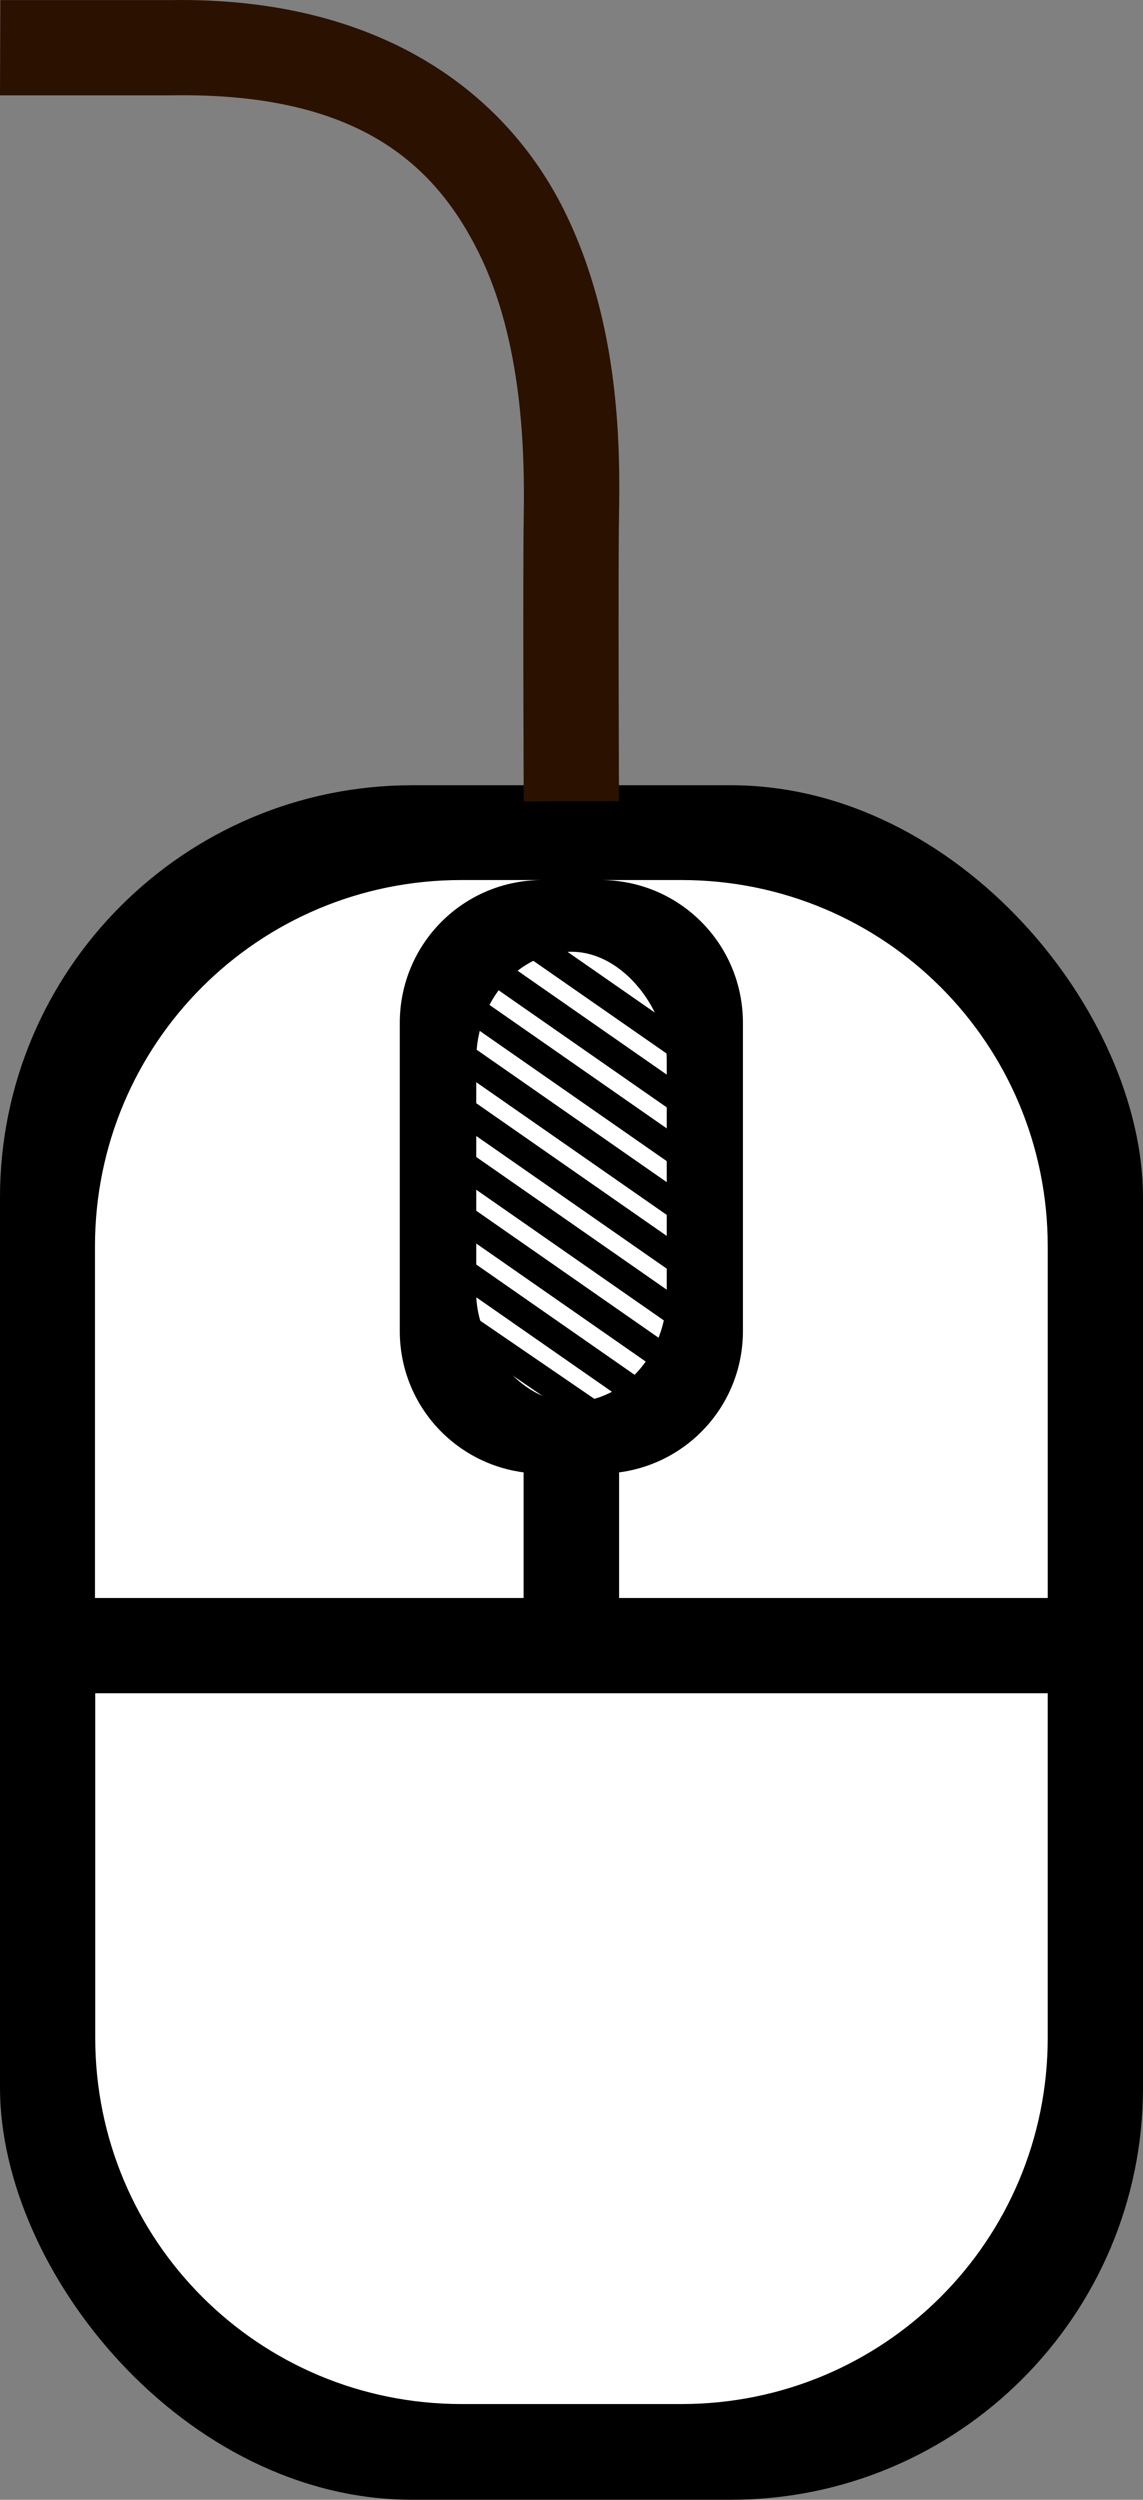 <?xml version="1.0" encoding="UTF-8" standalone="no"?>
<!-- Created with Inkscape (http://www.inkscape.org/) -->

<svg
   xmlns:dc="http://purl.org/dc/elements/1.1/"
   xmlns:cc="http://creativecommons.org/ns#"
   xmlns:rdf="http://www.w3.org/1999/02/22-rdf-syntax-ns#"
   xmlns:svg="http://www.w3.org/2000/svg"
   xmlns="http://www.w3.org/2000/svg"
   xmlns:xlink="http://www.w3.org/1999/xlink"
   xmlns:sodipodi="http://sodipodi.sourceforge.net/DTD/sodipodi-0.dtd"
   xmlns:inkscape="http://www.inkscape.org/namespaces/inkscape"
   width="212.598"
   height="464.952"
   id="svg2970"
   version="1.1"
   inkscape:version="0.92.2 (5c3e80d, 2017-08-06)"
   sodipodi:docname="mouse-middle-click.svg">
  <rect width="100%" height="100%" fill="#808080" stroke="none"/>
  <defs
     id="defs2972">
    <pattern
       inkscape:collect="always"
       xlink:href="#pattern17313"
       id="pattern17358"
       patternTransform="matrix(2.524,0,0,2.524,275.481,487.356)" />
    <pattern
       inkscape:stockid="Sand (bitmap)"
       id="pattern17354"
       height="256"
       width="256"
       patternUnits="userSpaceOnUse">
      <!-- Seamless texture provided by FreeSeamlessTextures.com -->
      <!-- License: creative commons attribution -->
    </pattern>
    <pattern
       inkscape:stockid="Sand (bitmap)"
       id="pattern17348"
       height="256"
       width="256"
       patternUnits="userSpaceOnUse">
      <!-- Seamless texture provided by FreeSeamlessTextures.com -->
      <!-- License: creative commons attribution -->
    </pattern>
    <pattern
       inkscape:collect="always"
       xlink:href="#pattern16885"
       id="pattern16958"
       patternTransform="translate(192.135,183.002)" />
    <pattern
       inkscape:stockid="Sand (bitmap)"
       id="pattern16954"
       height="256"
       width="256"
       patternUnits="userSpaceOnUse">
      <!-- Seamless texture provided by FreeSeamlessTextures.com -->
      <!-- License: creative commons attribution -->
    </pattern>
    <pattern
       inkscape:stockid="Sand (bitmap)"
       id="pattern16025"
       height="256"
       width="256"
       patternUnits="userSpaceOnUse">
      <!-- Seamless texture provided by FreeSeamlessTextures.com -->
      <!-- License: creative commons attribution -->
    </pattern>
    <pattern
       inkscape:stockid="Sand (bitmap)"
       id="sand_bitmap"
       height="256"
       width="256"
       patternUnits="userSpaceOnUse">
      <!-- Seamless texture provided by FreeSeamlessTextures.com -->
      <!-- License: creative commons attribution -->
    </pattern>
    <inkscape:perspective
       sodipodi:type="inkscape:persp3d"
       inkscape:vp_x="0 : 526.18109 : 1"
       inkscape:vp_y="0 : 1000 : 0"
       inkscape:vp_z="744.09448 : 526.18109 : 1"
       inkscape:persp3d-origin="372.04724 : 350.78739 : 1"
       id="perspective2978" />
    <inkscape:perspective
       id="perspective2965"
       inkscape:persp3d-origin="0.5 : 0.33333333 : 1"
       inkscape:vp_z="1 : 0.5 : 1"
       inkscape:vp_y="0 : 1000 : 0"
       inkscape:vp_x="0 : 0.5 : 1"
       sodipodi:type="inkscape:persp3d" />
    <pattern
       patternUnits="userSpaceOnUse"
       width="94.188"
       height="41.188"
       patternTransform="translate(732.031,285)"
       id="pattern16060">
      <path
         sodipodi:nodetypes="cc"
         inkscape:connector-curvature="0"
         id="path16044"
         d="m 9.186,0.365 40.469,40.469"
         style="fill:none;stroke:#000000;stroke-width:1px;stroke-linecap:butt;stroke-linejoin:miter;stroke-opacity:1" />
      <path
         style="fill:none;stroke:#000000;stroke-width:1px;stroke-linecap:butt;stroke-linejoin:miter;stroke-opacity:1"
         d="m 18.022,0.365 40.469,40.469"
         id="path16046"
         inkscape:connector-curvature="0"
         sodipodi:nodetypes="cc" />
      <path
         sodipodi:nodetypes="cc"
         inkscape:connector-curvature="0"
         id="path16048"
         d="m 26.859,0.365 40.469,40.469"
         style="fill:none;stroke:#000000;stroke-width:1px;stroke-linecap:butt;stroke-linejoin:miter;stroke-opacity:1" />
      <path
         style="fill:none;stroke:#000000;stroke-width:1px;stroke-linecap:butt;stroke-linejoin:miter;stroke-opacity:1"
         d="m 35.696,0.365 40.469,40.469"
         id="path16050"
         inkscape:connector-curvature="0"
         sodipodi:nodetypes="cc" />
      <path
         sodipodi:nodetypes="cc"
         inkscape:connector-curvature="0"
         id="path16052"
         d="m 0.349,0.365 40.469,40.469"
         style="fill:none;stroke:#000000;stroke-width:1px;stroke-linecap:butt;stroke-linejoin:miter;stroke-opacity:1" />
      <path
         sodipodi:nodetypes="cc"
         inkscape:connector-curvature="0"
         id="path16056"
         d="m 53.37,0.365 40.469,40.469"
         style="fill:none;stroke:#000000;stroke-width:1px;stroke-linecap:butt;stroke-linejoin:miter;stroke-opacity:1" />
      <path
         style="fill:none;stroke:#000000;stroke-width:1px;stroke-linecap:butt;stroke-linejoin:miter;stroke-opacity:1"
         d="m 44.533,0.365 40.469,40.469"
         id="path16058"
         inkscape:connector-curvature="0"
         sodipodi:nodetypes="cc" />
    </pattern>
    <pattern
       patternUnits="userSpaceOnUse"
       width="68.062"
       height="197.469"
       patternTransform="translate(498.621,273.078)"
       id="pattern16411">
      <g
         style="stroke:#ffffff"
         id="g16347"
         transform="translate(-502.156,-288.281)">
        <path
           inkscape:connector-curvature="0"
           id="path16349"
           d="m 502.497,353.327 67.375,67.375"
           style="fill:none;stroke:#ffffff;stroke-width:1px;stroke-linecap:butt;stroke-linejoin:miter;stroke-opacity:1" />
        <path
           style="fill:none;stroke:#ffffff;stroke-width:1px;stroke-linecap:butt;stroke-linejoin:miter;stroke-opacity:1"
           d="m 502.497,349.014 67.375,67.375"
           id="path16351"
           inkscape:connector-curvature="0" />
        <path
           inkscape:connector-curvature="0"
           id="path16353"
           d="m 502.497,344.701 67.375,67.375"
           style="fill:none;stroke:#ffffff;stroke-width:1px;stroke-linecap:butt;stroke-linejoin:miter;stroke-opacity:1" />
        <path
           style="fill:none;stroke:#ffffff;stroke-width:1px;stroke-linecap:butt;stroke-linejoin:miter;stroke-opacity:1"
           d="m 502.497,340.387 67.375,67.375"
           id="path16355"
           inkscape:connector-curvature="0" />
        <path
           inkscape:connector-curvature="0"
           id="path16357"
           d="m 502.497,336.074 67.375,67.375"
           style="fill:none;stroke:#ffffff;stroke-width:1px;stroke-linecap:butt;stroke-linejoin:miter;stroke-opacity:1" />
        <path
           style="fill:none;stroke:#ffffff;stroke-width:1px;stroke-linecap:butt;stroke-linejoin:miter;stroke-opacity:1"
           d="m 502.497,331.761 67.375,67.375"
           id="path16359"
           inkscape:connector-curvature="0" />
        <path
           inkscape:connector-curvature="0"
           id="path16361"
           d="m 502.497,327.447 67.375,67.375"
           style="fill:none;stroke:#ffffff;stroke-width:1px;stroke-linecap:butt;stroke-linejoin:miter;stroke-opacity:1" />
        <path
           style="fill:none;stroke:#ffffff;stroke-width:1px;stroke-linecap:butt;stroke-linejoin:miter;stroke-opacity:1"
           d="m 502.497,323.134 67.375,67.375"
           id="path16363"
           inkscape:connector-curvature="0" />
        <path
           inkscape:connector-curvature="0"
           id="path16365"
           d="m 502.497,314.507 67.375,67.375"
           style="fill:none;stroke:#ffffff;stroke-width:1px;stroke-linecap:butt;stroke-linejoin:miter;stroke-opacity:1" />
        <path
           style="fill:none;stroke:#ffffff;stroke-width:1px;stroke-linecap:butt;stroke-linejoin:miter;stroke-opacity:1"
           d="m 502.497,310.194 67.375,67.375"
           id="path16367"
           inkscape:connector-curvature="0" />
        <path
           inkscape:connector-curvature="0"
           id="path16369"
           d="m 502.497,318.821 67.375,67.375"
           style="fill:none;stroke:#ffffff;stroke-width:1px;stroke-linecap:butt;stroke-linejoin:miter;stroke-opacity:1" />
        <path
           inkscape:connector-curvature="0"
           id="path16371"
           d="m 502.497,305.881 67.375,67.375"
           style="fill:none;stroke:#ffffff;stroke-width:1px;stroke-linecap:butt;stroke-linejoin:miter;stroke-opacity:1" />
        <path
           style="fill:none;stroke:#ffffff;stroke-width:1px;stroke-linecap:butt;stroke-linejoin:miter;stroke-opacity:1"
           d="m 502.497,301.567 67.375,67.375"
           id="path16373"
           inkscape:connector-curvature="0" />
        <path
           inkscape:connector-curvature="0"
           id="path16375"
           d="m 502.497,297.254 67.375,67.375"
           style="fill:none;stroke:#ffffff;stroke-width:1px;stroke-linecap:butt;stroke-linejoin:miter;stroke-opacity:1" />
        <path
           style="fill:none;stroke:#ffffff;stroke-width:1px;stroke-linecap:butt;stroke-linejoin:miter;stroke-opacity:1"
           d="m 502.497,292.94 67.375,67.375"
           id="path16377"
           inkscape:connector-curvature="0" />
        <path
           inkscape:connector-curvature="0"
           id="path16379"
           d="m 502.497,288.627 67.375,67.375"
           style="fill:none;stroke:#ffffff;stroke-width:1px;stroke-linecap:butt;stroke-linejoin:miter;stroke-opacity:1" />
        <path
           inkscape:connector-curvature="0"
           id="path16381"
           d="m 502.497,418.028 67.375,67.375"
           style="fill:none;stroke:#ffffff;stroke-width:1px;stroke-linecap:butt;stroke-linejoin:miter;stroke-opacity:1" />
        <path
           style="fill:none;stroke:#ffffff;stroke-width:1px;stroke-linecap:butt;stroke-linejoin:miter;stroke-opacity:1"
           d="m 502.497,413.714 67.375,67.375"
           id="path16383"
           inkscape:connector-curvature="0" />
        <path
           inkscape:connector-curvature="0"
           id="path16385"
           d="m 502.497,409.401 67.375,67.375"
           style="fill:none;stroke:#ffffff;stroke-width:1px;stroke-linecap:butt;stroke-linejoin:miter;stroke-opacity:1" />
        <path
           style="fill:none;stroke:#ffffff;stroke-width:1px;stroke-linecap:butt;stroke-linejoin:miter;stroke-opacity:1"
           d="m 502.497,405.088 67.375,67.375"
           id="path16387"
           inkscape:connector-curvature="0" />
        <path
           inkscape:connector-curvature="0"
           id="path16389"
           d="m 502.497,400.774 67.375,67.375"
           style="fill:none;stroke:#ffffff;stroke-width:1px;stroke-linecap:butt;stroke-linejoin:miter;stroke-opacity:1" />
        <path
           style="fill:none;stroke:#ffffff;stroke-width:1px;stroke-linecap:butt;stroke-linejoin:miter;stroke-opacity:1"
           d="m 502.497,396.461 67.375,67.375"
           id="path16391"
           inkscape:connector-curvature="0" />
        <path
           inkscape:connector-curvature="0"
           id="path16393"
           d="m 502.497,392.147 67.375,67.375"
           style="fill:none;stroke:#ffffff;stroke-width:1px;stroke-linecap:butt;stroke-linejoin:miter;stroke-opacity:1" />
        <path
           style="fill:none;stroke:#ffffff;stroke-width:1px;stroke-linecap:butt;stroke-linejoin:miter;stroke-opacity:1"
           d="m 502.497,383.521 67.375,67.375"
           id="path16395"
           inkscape:connector-curvature="0" />
        <path
           inkscape:connector-curvature="0"
           id="path16397"
           d="m 502.497,379.207 67.375,67.375"
           style="fill:none;stroke:#ffffff;stroke-width:1px;stroke-linecap:butt;stroke-linejoin:miter;stroke-opacity:1" />
        <path
           style="fill:none;stroke:#ffffff;stroke-width:1px;stroke-linecap:butt;stroke-linejoin:miter;stroke-opacity:1"
           d="m 502.497,387.834 67.375,67.375"
           id="path16399"
           inkscape:connector-curvature="0" />
        <path
           style="fill:none;stroke:#ffffff;stroke-width:1px;stroke-linecap:butt;stroke-linejoin:miter;stroke-opacity:1"
           d="m 502.497,374.894 67.375,67.375"
           id="path16401"
           inkscape:connector-curvature="0" />
        <path
           inkscape:connector-curvature="0"
           id="path16403"
           d="m 502.497,370.581 67.375,67.375"
           style="fill:none;stroke:#ffffff;stroke-width:1px;stroke-linecap:butt;stroke-linejoin:miter;stroke-opacity:1" />
        <path
           style="fill:none;stroke:#ffffff;stroke-width:1px;stroke-linecap:butt;stroke-linejoin:miter;stroke-opacity:1"
           d="m 502.497,366.267 67.375,67.375"
           id="path16405"
           inkscape:connector-curvature="0" />
        <path
           inkscape:connector-curvature="0"
           id="path16407"
           d="m 502.497,361.954 67.375,67.375"
           style="fill:none;stroke:#ffffff;stroke-width:1px;stroke-linecap:butt;stroke-linejoin:miter;stroke-opacity:1" />
        <path
           style="fill:none;stroke:#ffffff;stroke-width:1px;stroke-linecap:butt;stroke-linejoin:miter;stroke-opacity:1"
           d="m 502.497,357.641 67.375,67.375"
           id="path16409"
           inkscape:connector-curvature="0" />
      </g>
    </pattern>
    <pattern
       patternUnits="userSpaceOnUse"
       width="135.438"
       height="264.808"
       patternTransform="translate(263.565,278.947)"
       id="pattern16885">
      <g
         transform="translate(-398.565,-264.947)"
         id="g16819">
        <g
           transform="translate(-103.591,-23.335)"
           id="g16691">
          <path
             style="fill:none;stroke:#000000;stroke-width:1px;stroke-linecap:butt;stroke-linejoin:miter;stroke-opacity:1"
             d="m 502.497,353.327 67.375,67.375"
             id="path16693"
             inkscape:connector-curvature="0" />
          <path
             inkscape:connector-curvature="0"
             id="path16695"
             d="m 502.497,349.014 67.375,67.375"
             style="fill:none;stroke:#000000;stroke-width:1px;stroke-linecap:butt;stroke-linejoin:miter;stroke-opacity:1" />
          <path
             style="fill:none;stroke:#000000;stroke-width:1px;stroke-linecap:butt;stroke-linejoin:miter;stroke-opacity:1"
             d="m 502.497,344.701 67.375,67.375"
             id="path16697"
             inkscape:connector-curvature="0" />
          <path
             inkscape:connector-curvature="0"
             id="path16699"
             d="m 502.497,340.387 67.375,67.375"
             style="fill:none;stroke:#000000;stroke-width:1px;stroke-linecap:butt;stroke-linejoin:miter;stroke-opacity:1" />
          <path
             style="fill:none;stroke:#000000;stroke-width:1px;stroke-linecap:butt;stroke-linejoin:miter;stroke-opacity:1"
             d="m 502.497,336.074 67.375,67.375"
             id="path16701"
             inkscape:connector-curvature="0" />
          <path
             inkscape:connector-curvature="0"
             id="path16703"
             d="m 502.497,331.761 67.375,67.375"
             style="fill:none;stroke:#000000;stroke-width:1px;stroke-linecap:butt;stroke-linejoin:miter;stroke-opacity:1" />
          <path
             style="fill:none;stroke:#000000;stroke-width:1px;stroke-linecap:butt;stroke-linejoin:miter;stroke-opacity:1"
             d="m 502.497,327.447 67.375,67.375"
             id="path16705"
             inkscape:connector-curvature="0" />
          <path
             inkscape:connector-curvature="0"
             id="path16707"
             d="m 502.497,323.134 67.375,67.375"
             style="fill:none;stroke:#000000;stroke-width:1px;stroke-linecap:butt;stroke-linejoin:miter;stroke-opacity:1" />
          <path
             style="fill:none;stroke:#000000;stroke-width:1px;stroke-linecap:butt;stroke-linejoin:miter;stroke-opacity:1"
             d="m 502.497,314.507 67.375,67.375"
             id="path16709"
             inkscape:connector-curvature="0" />
          <path
             inkscape:connector-curvature="0"
             id="path16711"
             d="m 502.497,310.194 67.375,67.375"
             style="fill:none;stroke:#000000;stroke-width:1px;stroke-linecap:butt;stroke-linejoin:miter;stroke-opacity:1" />
          <path
             style="fill:none;stroke:#000000;stroke-width:1px;stroke-linecap:butt;stroke-linejoin:miter;stroke-opacity:1"
             d="m 502.497,318.821 67.375,67.375"
             id="path16713"
             inkscape:connector-curvature="0" />
          <path
             style="fill:none;stroke:#000000;stroke-width:1px;stroke-linecap:butt;stroke-linejoin:miter;stroke-opacity:1"
             d="m 502.497,305.881 67.375,67.375"
             id="path16715"
             inkscape:connector-curvature="0" />
          <path
             inkscape:connector-curvature="0"
             id="path16717"
             d="m 502.497,301.567 67.375,67.375"
             style="fill:none;stroke:#000000;stroke-width:1px;stroke-linecap:butt;stroke-linejoin:miter;stroke-opacity:1" />
          <path
             style="fill:none;stroke:#000000;stroke-width:1px;stroke-linecap:butt;stroke-linejoin:miter;stroke-opacity:1"
             d="m 502.497,297.254 67.375,67.375"
             id="path16719"
             inkscape:connector-curvature="0" />
          <path
             inkscape:connector-curvature="0"
             id="path16721"
             d="m 502.497,292.94 67.375,67.375"
             style="fill:none;stroke:#000000;stroke-width:1px;stroke-linecap:butt;stroke-linejoin:miter;stroke-opacity:1" />
          <path
             style="fill:none;stroke:#000000;stroke-width:1px;stroke-linecap:butt;stroke-linejoin:miter;stroke-opacity:1"
             d="m 502.497,288.627 67.375,67.375"
             id="path16723"
             inkscape:connector-curvature="0" />
          <path
             style="fill:none;stroke:#000000;stroke-width:1px;stroke-linecap:butt;stroke-linejoin:miter;stroke-opacity:1"
             d="m 502.497,418.028 67.375,67.375"
             id="path16725"
             inkscape:connector-curvature="0" />
          <path
             inkscape:connector-curvature="0"
             id="path16727"
             d="m 502.497,413.714 67.375,67.375"
             style="fill:none;stroke:#000000;stroke-width:1px;stroke-linecap:butt;stroke-linejoin:miter;stroke-opacity:1" />
          <path
             style="fill:none;stroke:#000000;stroke-width:1px;stroke-linecap:butt;stroke-linejoin:miter;stroke-opacity:1"
             d="m 502.497,409.401 67.375,67.375"
             id="path16729"
             inkscape:connector-curvature="0" />
          <path
             inkscape:connector-curvature="0"
             id="path16731"
             d="m 502.497,405.088 67.375,67.375"
             style="fill:none;stroke:#000000;stroke-width:1px;stroke-linecap:butt;stroke-linejoin:miter;stroke-opacity:1" />
          <path
             style="fill:none;stroke:#000000;stroke-width:1px;stroke-linecap:butt;stroke-linejoin:miter;stroke-opacity:1"
             d="m 502.497,400.774 67.375,67.375"
             id="path16733"
             inkscape:connector-curvature="0" />
          <path
             inkscape:connector-curvature="0"
             id="path16735"
             d="m 502.497,396.461 67.375,67.375"
             style="fill:none;stroke:#000000;stroke-width:1px;stroke-linecap:butt;stroke-linejoin:miter;stroke-opacity:1" />
          <path
             style="fill:none;stroke:#000000;stroke-width:1px;stroke-linecap:butt;stroke-linejoin:miter;stroke-opacity:1"
             d="m 502.497,392.147 67.375,67.375"
             id="path16737"
             inkscape:connector-curvature="0" />
          <path
             inkscape:connector-curvature="0"
             id="path16739"
             d="m 502.497,383.521 67.375,67.375"
             style="fill:none;stroke:#000000;stroke-width:1px;stroke-linecap:butt;stroke-linejoin:miter;stroke-opacity:1" />
          <path
             style="fill:none;stroke:#000000;stroke-width:1px;stroke-linecap:butt;stroke-linejoin:miter;stroke-opacity:1"
             d="m 502.497,379.207 67.375,67.375"
             id="path16741"
             inkscape:connector-curvature="0" />
          <path
             inkscape:connector-curvature="0"
             id="path16743"
             d="m 502.497,387.834 67.375,67.375"
             style="fill:none;stroke:#000000;stroke-width:1px;stroke-linecap:butt;stroke-linejoin:miter;stroke-opacity:1" />
          <path
             inkscape:connector-curvature="0"
             id="path16745"
             d="m 502.497,374.894 67.375,67.375"
             style="fill:none;stroke:#000000;stroke-width:1px;stroke-linecap:butt;stroke-linejoin:miter;stroke-opacity:1" />
          <path
             style="fill:none;stroke:#000000;stroke-width:1px;stroke-linecap:butt;stroke-linejoin:miter;stroke-opacity:1"
             d="m 502.497,370.581 67.375,67.375"
             id="path16747"
             inkscape:connector-curvature="0" />
          <path
             inkscape:connector-curvature="0"
             id="path16749"
             d="m 502.497,366.267 67.375,67.375"
             style="fill:none;stroke:#000000;stroke-width:1px;stroke-linecap:butt;stroke-linejoin:miter;stroke-opacity:1" />
          <path
             style="fill:none;stroke:#000000;stroke-width:1px;stroke-linecap:butt;stroke-linejoin:miter;stroke-opacity:1"
             d="m 502.497,361.954 67.375,67.375"
             id="path16751"
             inkscape:connector-curvature="0" />
          <path
             inkscape:connector-curvature="0"
             id="path16753"
             d="m 502.497,357.641 67.375,67.375"
             style="fill:none;stroke:#000000;stroke-width:1px;stroke-linecap:butt;stroke-linejoin:miter;stroke-opacity:1" />
        </g>
        <g
           id="g16755"
           transform="translate(-36.216,44.005)">
          <path
             inkscape:connector-curvature="0"
             id="path16757"
             d="m 502.497,353.327 67.375,67.375"
             style="fill:none;stroke:#000000;stroke-width:1px;stroke-linecap:butt;stroke-linejoin:miter;stroke-opacity:1" />
          <path
             style="fill:none;stroke:#000000;stroke-width:1px;stroke-linecap:butt;stroke-linejoin:miter;stroke-opacity:1"
             d="m 502.497,349.014 67.375,67.375"
             id="path16759"
             inkscape:connector-curvature="0" />
          <path
             inkscape:connector-curvature="0"
             id="path16761"
             d="m 502.497,344.701 67.375,67.375"
             style="fill:none;stroke:#000000;stroke-width:1px;stroke-linecap:butt;stroke-linejoin:miter;stroke-opacity:1" />
          <path
             style="fill:none;stroke:#000000;stroke-width:1px;stroke-linecap:butt;stroke-linejoin:miter;stroke-opacity:1"
             d="m 502.497,340.387 67.375,67.375"
             id="path16763"
             inkscape:connector-curvature="0" />
          <path
             inkscape:connector-curvature="0"
             id="path16765"
             d="m 502.497,336.074 67.375,67.375"
             style="fill:none;stroke:#000000;stroke-width:1px;stroke-linecap:butt;stroke-linejoin:miter;stroke-opacity:1" />
          <path
             style="fill:none;stroke:#000000;stroke-width:1px;stroke-linecap:butt;stroke-linejoin:miter;stroke-opacity:1"
             d="m 502.497,331.761 67.375,67.375"
             id="path16767"
             inkscape:connector-curvature="0" />
          <path
             inkscape:connector-curvature="0"
             id="path16769"
             d="m 502.497,327.447 67.375,67.375"
             style="fill:none;stroke:#000000;stroke-width:1px;stroke-linecap:butt;stroke-linejoin:miter;stroke-opacity:1" />
          <path
             style="fill:none;stroke:#000000;stroke-width:1px;stroke-linecap:butt;stroke-linejoin:miter;stroke-opacity:1"
             d="m 502.497,323.134 67.375,67.375"
             id="path16771"
             inkscape:connector-curvature="0" />
          <path
             inkscape:connector-curvature="0"
             id="path16773"
             d="m 502.497,314.507 67.375,67.375"
             style="fill:none;stroke:#000000;stroke-width:1px;stroke-linecap:butt;stroke-linejoin:miter;stroke-opacity:1" />
          <path
             style="fill:none;stroke:#000000;stroke-width:1px;stroke-linecap:butt;stroke-linejoin:miter;stroke-opacity:1"
             d="m 502.497,310.194 67.375,67.375"
             id="path16775"
             inkscape:connector-curvature="0" />
          <path
             inkscape:connector-curvature="0"
             id="path16777"
             d="m 502.497,318.821 67.375,67.375"
             style="fill:none;stroke:#000000;stroke-width:1px;stroke-linecap:butt;stroke-linejoin:miter;stroke-opacity:1" />
          <path
             inkscape:connector-curvature="0"
             id="path16779"
             d="m 502.497,305.881 67.375,67.375"
             style="fill:none;stroke:#000000;stroke-width:1px;stroke-linecap:butt;stroke-linejoin:miter;stroke-opacity:1" />
          <path
             style="fill:none;stroke:#000000;stroke-width:1px;stroke-linecap:butt;stroke-linejoin:miter;stroke-opacity:1"
             d="m 502.497,301.567 67.375,67.375"
             id="path16781"
             inkscape:connector-curvature="0" />
          <path
             inkscape:connector-curvature="0"
             id="path16783"
             d="m 502.497,297.254 67.375,67.375"
             style="fill:none;stroke:#000000;stroke-width:1px;stroke-linecap:butt;stroke-linejoin:miter;stroke-opacity:1" />
          <path
             style="fill:none;stroke:#000000;stroke-width:1px;stroke-linecap:butt;stroke-linejoin:miter;stroke-opacity:1"
             d="m 502.497,292.94 67.375,67.375"
             id="path16785"
             inkscape:connector-curvature="0" />
          <path
             inkscape:connector-curvature="0"
             id="path16787"
             d="m 502.497,288.627 67.375,67.375"
             style="fill:none;stroke:#000000;stroke-width:1px;stroke-linecap:butt;stroke-linejoin:miter;stroke-opacity:1" />
          <path
             inkscape:connector-curvature="0"
             id="path16789"
             d="m 502.497,418.028 67.375,67.375"
             style="fill:none;stroke:#000000;stroke-width:1px;stroke-linecap:butt;stroke-linejoin:miter;stroke-opacity:1" />
          <path
             style="fill:none;stroke:#000000;stroke-width:1px;stroke-linecap:butt;stroke-linejoin:miter;stroke-opacity:1"
             d="m 502.497,413.714 67.375,67.375"
             id="path16791"
             inkscape:connector-curvature="0" />
          <path
             inkscape:connector-curvature="0"
             id="path16793"
             d="m 502.497,409.401 67.375,67.375"
             style="fill:none;stroke:#000000;stroke-width:1px;stroke-linecap:butt;stroke-linejoin:miter;stroke-opacity:1" />
          <path
             style="fill:none;stroke:#000000;stroke-width:1px;stroke-linecap:butt;stroke-linejoin:miter;stroke-opacity:1"
             d="m 502.497,405.088 67.375,67.375"
             id="path16795"
             inkscape:connector-curvature="0" />
          <path
             inkscape:connector-curvature="0"
             id="path16797"
             d="m 502.497,400.774 67.375,67.375"
             style="fill:none;stroke:#000000;stroke-width:1px;stroke-linecap:butt;stroke-linejoin:miter;stroke-opacity:1" />
          <path
             style="fill:none;stroke:#000000;stroke-width:1px;stroke-linecap:butt;stroke-linejoin:miter;stroke-opacity:1"
             d="m 502.497,396.461 67.375,67.375"
             id="path16799"
             inkscape:connector-curvature="0" />
          <path
             inkscape:connector-curvature="0"
             id="path16801"
             d="m 502.497,392.147 67.375,67.375"
             style="fill:none;stroke:#000000;stroke-width:1px;stroke-linecap:butt;stroke-linejoin:miter;stroke-opacity:1" />
          <path
             style="fill:none;stroke:#000000;stroke-width:1px;stroke-linecap:butt;stroke-linejoin:miter;stroke-opacity:1"
             d="m 502.497,383.521 67.375,67.375"
             id="path16803"
             inkscape:connector-curvature="0" />
          <path
             inkscape:connector-curvature="0"
             id="path16805"
             d="m 502.497,379.207 67.375,67.375"
             style="fill:none;stroke:#000000;stroke-width:1px;stroke-linecap:butt;stroke-linejoin:miter;stroke-opacity:1" />
          <path
             style="fill:none;stroke:#000000;stroke-width:1px;stroke-linecap:butt;stroke-linejoin:miter;stroke-opacity:1"
             d="m 502.497,387.834 67.375,67.375"
             id="path16807"
             inkscape:connector-curvature="0" />
          <path
             style="fill:none;stroke:#000000;stroke-width:1px;stroke-linecap:butt;stroke-linejoin:miter;stroke-opacity:1"
             d="m 502.497,374.894 67.375,67.375"
             id="path16809"
             inkscape:connector-curvature="0" />
          <path
             inkscape:connector-curvature="0"
             id="path16811"
             d="m 502.497,370.581 67.375,67.375"
             style="fill:none;stroke:#000000;stroke-width:1px;stroke-linecap:butt;stroke-linejoin:miter;stroke-opacity:1" />
          <path
             style="fill:none;stroke:#000000;stroke-width:1px;stroke-linecap:butt;stroke-linejoin:miter;stroke-opacity:1"
             d="m 502.497,366.267 67.375,67.375"
             id="path16813"
             inkscape:connector-curvature="0" />
          <path
             inkscape:connector-curvature="0"
             id="path16815"
             d="m 502.497,361.954 67.375,67.375"
             style="fill:none;stroke:#000000;stroke-width:1px;stroke-linecap:butt;stroke-linejoin:miter;stroke-opacity:1" />
          <path
             style="fill:none;stroke:#000000;stroke-width:1px;stroke-linecap:butt;stroke-linejoin:miter;stroke-opacity:1"
             d="m 502.497,357.641 67.375,67.375"
             id="path16817"
             inkscape:connector-curvature="0" />
        </g>
      </g>
    </pattern>
    <pattern
       patternUnits="userSpaceOnUse"
       width="64.531"
       height="64.5"
       patternTransform="translate(337.614,196.096)"
       id="pattern17214">
      <g
         transform="translate(-344.614,-329.096)"
         id="g17152">
        <path
           inkscape:connector-curvature="0"
           transform="translate(581.583,204.189)"
           id="path17154"
           d="m -236.625,187.469 1.594,1.594"
           style="fill:none;stroke:#000000;stroke-width:1px;stroke-linecap:butt;stroke-linejoin:miter;stroke-opacity:1" />
        <path
           inkscape:connector-curvature="0"
           transform="translate(581.583,204.189)"
           id="path17156"
           d="m -236.625,183.156 5.906,5.906"
           style="fill:none;stroke:#000000;stroke-width:1px;stroke-linecap:butt;stroke-linejoin:miter;stroke-opacity:1" />
        <path
           inkscape:connector-curvature="0"
           transform="translate(581.583,204.189)"
           id="path17158"
           d="m -236.625,178.844 10.219,10.219"
           style="fill:none;stroke:#000000;stroke-width:1px;stroke-linecap:butt;stroke-linejoin:miter;stroke-opacity:1" />
        <path
           inkscape:connector-curvature="0"
           transform="translate(581.583,204.189)"
           id="path17160"
           d="m -236.625,174.531 14.531,14.531"
           style="fill:none;stroke:#000000;stroke-width:1px;stroke-linecap:butt;stroke-linejoin:miter;stroke-opacity:1" />
        <path
           inkscape:connector-curvature="0"
           transform="translate(581.583,204.189)"
           id="path17162"
           d="m -236.625,170.219 18.844,18.844"
           style="fill:none;stroke:#000000;stroke-width:1px;stroke-linecap:butt;stroke-linejoin:miter;stroke-opacity:1" />
        <path
           inkscape:connector-curvature="0"
           transform="translate(581.583,204.189)"
           id="path17164"
           d="m -236.625,165.906 23.156,23.156"
           style="fill:none;stroke:#000000;stroke-width:1px;stroke-linecap:butt;stroke-linejoin:miter;stroke-opacity:1" />
        <path
           inkscape:connector-curvature="0"
           transform="translate(581.583,204.189)"
           id="path17166"
           d="m -236.625,161.594 27.469,27.469"
           style="fill:none;stroke:#000000;stroke-width:1px;stroke-linecap:butt;stroke-linejoin:miter;stroke-opacity:1" />
        <path
           inkscape:connector-curvature="0"
           transform="translate(581.583,204.189)"
           id="path17168"
           d="m -236.625,157.281 31.781,31.781"
           style="fill:none;stroke:#000000;stroke-width:1px;stroke-linecap:butt;stroke-linejoin:miter;stroke-opacity:1" />
        <path
           inkscape:connector-curvature="0"
           transform="translate(581.583,204.189)"
           id="path17170"
           d="m -236.625,152.969 36.094,36.094"
           style="fill:none;stroke:#000000;stroke-width:1px;stroke-linecap:butt;stroke-linejoin:miter;stroke-opacity:1" />
        <path
           inkscape:connector-curvature="0"
           transform="translate(581.583,204.189)"
           id="path17172"
           d="m -236.625,148.656 40.406,40.406"
           style="fill:none;stroke:#000000;stroke-width:1px;stroke-linecap:butt;stroke-linejoin:miter;stroke-opacity:1" />
        <path
           inkscape:connector-curvature="0"
           transform="translate(581.583,204.189)"
           id="path17174"
           d="m -236.625,144.344 44.719,44.719"
           style="fill:none;stroke:#000000;stroke-width:1px;stroke-linecap:butt;stroke-linejoin:miter;stroke-opacity:1" />
        <path
           inkscape:connector-curvature="0"
           transform="translate(581.583,204.189)"
           id="path17176"
           d="m -236.625,140.031 49.031,49.031"
           style="fill:none;stroke:#000000;stroke-width:1px;stroke-linecap:butt;stroke-linejoin:miter;stroke-opacity:1" />
        <path
           inkscape:connector-curvature="0"
           transform="translate(581.583,204.189)"
           id="path17178"
           d="m -236.625,135.719 53.344,53.344"
           style="fill:none;stroke:#000000;stroke-width:1px;stroke-linecap:butt;stroke-linejoin:miter;stroke-opacity:1" />
        <path
           inkscape:connector-curvature="0"
           transform="translate(581.583,204.189)"
           id="path17180"
           d="m -236.625,131.406 57.656,57.656"
           style="fill:none;stroke:#000000;stroke-width:1px;stroke-linecap:butt;stroke-linejoin:miter;stroke-opacity:1" />
        <path
           inkscape:connector-curvature="0"
           transform="translate(581.583,204.189)"
           id="path17182"
           d="m -236.625,127.094 61.969,61.969"
           style="fill:none;stroke:#000000;stroke-width:1px;stroke-linecap:butt;stroke-linejoin:miter;stroke-opacity:1" />
        <path
           inkscape:connector-curvature="0"
           transform="translate(581.583,204.189)"
           id="path17184"
           d="m -234.156,125.25 61.375,61.375"
           style="fill:none;stroke:#000000;stroke-width:1px;stroke-linecap:butt;stroke-linejoin:miter;stroke-opacity:1" />
        <path
           inkscape:connector-curvature="0"
           transform="translate(581.583,204.189)"
           id="path17186"
           d="m -229.844,125.25 57.062,57.062"
           style="fill:none;stroke:#000000;stroke-width:1px;stroke-linecap:butt;stroke-linejoin:miter;stroke-opacity:1" />
        <path
           inkscape:connector-curvature="0"
           transform="translate(581.583,204.189)"
           id="path17188"
           d="m -225.531,125.25 52.75,52.75"
           style="fill:none;stroke:#000000;stroke-width:1px;stroke-linecap:butt;stroke-linejoin:miter;stroke-opacity:1" />
        <path
           inkscape:connector-curvature="0"
           transform="translate(581.583,204.189)"
           id="path17190"
           d="m -221.219,125.25 48.438,48.438"
           style="fill:none;stroke:#000000;stroke-width:1px;stroke-linecap:butt;stroke-linejoin:miter;stroke-opacity:1" />
        <path
           inkscape:connector-curvature="0"
           transform="translate(581.583,204.189)"
           id="path17192"
           d="m -216.906,125.25 44.125,44.125"
           style="fill:none;stroke:#000000;stroke-width:1px;stroke-linecap:butt;stroke-linejoin:miter;stroke-opacity:1" />
        <path
           inkscape:connector-curvature="0"
           transform="translate(581.583,204.189)"
           id="path17194"
           d="m -212.594,125.25 39.812,39.812"
           style="fill:none;stroke:#000000;stroke-width:1px;stroke-linecap:butt;stroke-linejoin:miter;stroke-opacity:1" />
        <path
           inkscape:connector-curvature="0"
           transform="translate(581.583,204.189)"
           id="path17196"
           d="m -208.281,125.25 35.5,35.5"
           style="fill:none;stroke:#000000;stroke-width:1px;stroke-linecap:butt;stroke-linejoin:miter;stroke-opacity:1" />
        <path
           inkscape:connector-curvature="0"
           transform="translate(581.583,204.189)"
           id="path17198"
           d="m -203.938,125.25 31.156,31.156"
           style="fill:none;stroke:#000000;stroke-width:1px;stroke-linecap:butt;stroke-linejoin:miter;stroke-opacity:1" />
        <path
           inkscape:connector-curvature="0"
           transform="translate(581.583,204.189)"
           id="path17200"
           d="m -199.625,125.25 26.844,26.844"
           style="fill:none;stroke:#000000;stroke-width:1px;stroke-linecap:butt;stroke-linejoin:miter;stroke-opacity:1" />
        <path
           inkscape:connector-curvature="0"
           transform="translate(581.583,204.189)"
           id="path17202"
           d="m -195.312,125.25 22.531,22.531"
           style="fill:none;stroke:#000000;stroke-width:1px;stroke-linecap:butt;stroke-linejoin:miter;stroke-opacity:1" />
        <path
           inkscape:connector-curvature="0"
           transform="translate(581.583,204.189)"
           id="path17204"
           d="m -191,125.25 18.219,18.219"
           style="fill:none;stroke:#000000;stroke-width:1px;stroke-linecap:butt;stroke-linejoin:miter;stroke-opacity:1" />
        <path
           inkscape:connector-curvature="0"
           transform="translate(581.583,204.189)"
           id="path17206"
           d="m -186.688,125.25 13.906,13.906"
           style="fill:none;stroke:#000000;stroke-width:1px;stroke-linecap:butt;stroke-linejoin:miter;stroke-opacity:1" />
        <path
           inkscape:connector-curvature="0"
           transform="translate(581.583,204.189)"
           id="path17208"
           d="m -182.375,125.25 9.594,9.594"
           style="fill:none;stroke:#000000;stroke-width:1px;stroke-linecap:butt;stroke-linejoin:miter;stroke-opacity:1" />
        <path
           inkscape:connector-curvature="0"
           transform="translate(581.583,204.189)"
           id="path17210"
           d="m -178.062,125.25 5.281,5.281"
           style="fill:none;stroke:#000000;stroke-width:1px;stroke-linecap:butt;stroke-linejoin:miter;stroke-opacity:1" />
        <path
           inkscape:connector-curvature="0"
           transform="translate(581.583,204.189)"
           id="path17212"
           d="m -173.75,125.25 0.969,0.969"
           style="fill:none;stroke:#000000;stroke-width:1px;stroke-linecap:butt;stroke-linejoin:miter;stroke-opacity:1" />
      </g>
    </pattern>
    <pattern
       patternUnits="userSpaceOnUse"
       width="64.531"
       height="64.5"
       patternTransform="translate(318.614,541.096)"
       id="pattern17313">
      <g
         style="stroke:#ffffff"
         id="g17251"
         transform="translate(-344.614,-329.096)">
        <path
           transform="translate(581.583,204.189)"
           id="path17253"
           d="m -236.625,187.469 1.594,1.594"
           style="fill:none;stroke:#ffffff;stroke-width:1px;stroke-linecap:butt;stroke-linejoin:miter;stroke-opacity:1"
           inkscape:connector-curvature="0" />
        <path
           transform="translate(581.583,204.189)"
           id="path17255"
           d="m -236.625,183.156 5.906,5.906"
           style="fill:none;stroke:#ffffff;stroke-width:1px;stroke-linecap:butt;stroke-linejoin:miter;stroke-opacity:1"
           inkscape:connector-curvature="0" />
        <path
           transform="translate(581.583,204.189)"
           id="path17257"
           d="m -236.625,178.844 10.219,10.219"
           style="fill:none;stroke:#ffffff;stroke-width:1px;stroke-linecap:butt;stroke-linejoin:miter;stroke-opacity:1"
           inkscape:connector-curvature="0" />
        <path
           transform="translate(581.583,204.189)"
           id="path17259"
           d="m -236.625,174.531 14.531,14.531"
           style="fill:none;stroke:#ffffff;stroke-width:1px;stroke-linecap:butt;stroke-linejoin:miter;stroke-opacity:1"
           inkscape:connector-curvature="0" />
        <path
           transform="translate(581.583,204.189)"
           id="path17261"
           d="m -236.625,170.219 18.844,18.844"
           style="fill:none;stroke:#ffffff;stroke-width:1px;stroke-linecap:butt;stroke-linejoin:miter;stroke-opacity:1"
           inkscape:connector-curvature="0" />
        <path
           transform="translate(581.583,204.189)"
           id="path17263"
           d="m -236.625,165.906 23.156,23.156"
           style="fill:none;stroke:#ffffff;stroke-width:1px;stroke-linecap:butt;stroke-linejoin:miter;stroke-opacity:1"
           inkscape:connector-curvature="0" />
        <path
           transform="translate(581.583,204.189)"
           id="path17265"
           d="m -236.625,161.594 27.469,27.469"
           style="fill:none;stroke:#ffffff;stroke-width:1px;stroke-linecap:butt;stroke-linejoin:miter;stroke-opacity:1"
           inkscape:connector-curvature="0" />
        <path
           transform="translate(581.583,204.189)"
           id="path17267"
           d="m -236.625,157.281 31.781,31.781"
           style="fill:none;stroke:#ffffff;stroke-width:1px;stroke-linecap:butt;stroke-linejoin:miter;stroke-opacity:1"
           inkscape:connector-curvature="0" />
        <path
           transform="translate(581.583,204.189)"
           id="path17269"
           d="m -236.625,152.969 36.094,36.094"
           style="fill:none;stroke:#ffffff;stroke-width:1px;stroke-linecap:butt;stroke-linejoin:miter;stroke-opacity:1"
           inkscape:connector-curvature="0" />
        <path
           transform="translate(581.583,204.189)"
           id="path17271"
           d="m -236.625,148.656 40.406,40.406"
           style="fill:none;stroke:#ffffff;stroke-width:1px;stroke-linecap:butt;stroke-linejoin:miter;stroke-opacity:1"
           inkscape:connector-curvature="0" />
        <path
           transform="translate(581.583,204.189)"
           id="path17273"
           d="m -236.625,144.344 44.719,44.719"
           style="fill:none;stroke:#ffffff;stroke-width:1px;stroke-linecap:butt;stroke-linejoin:miter;stroke-opacity:1"
           inkscape:connector-curvature="0" />
        <path
           transform="translate(581.583,204.189)"
           id="path17275"
           d="m -236.625,140.031 49.031,49.031"
           style="fill:none;stroke:#ffffff;stroke-width:1px;stroke-linecap:butt;stroke-linejoin:miter;stroke-opacity:1"
           inkscape:connector-curvature="0" />
        <path
           transform="translate(581.583,204.189)"
           id="path17277"
           d="m -236.625,135.719 53.344,53.344"
           style="fill:none;stroke:#ffffff;stroke-width:1px;stroke-linecap:butt;stroke-linejoin:miter;stroke-opacity:1"
           inkscape:connector-curvature="0" />
        <path
           transform="translate(581.583,204.189)"
           id="path17279"
           d="m -236.625,131.406 57.656,57.656"
           style="fill:none;stroke:#ffffff;stroke-width:1px;stroke-linecap:butt;stroke-linejoin:miter;stroke-opacity:1"
           inkscape:connector-curvature="0" />
        <path
           transform="translate(581.583,204.189)"
           id="path17281"
           d="m -236.625,127.094 61.969,61.969"
           style="fill:none;stroke:#ffffff;stroke-width:1px;stroke-linecap:butt;stroke-linejoin:miter;stroke-opacity:1"
           inkscape:connector-curvature="0" />
        <path
           transform="translate(581.583,204.189)"
           id="path17283"
           d="m -234.156,125.25 61.375,61.375"
           style="fill:none;stroke:#ffffff;stroke-width:1px;stroke-linecap:butt;stroke-linejoin:miter;stroke-opacity:1"
           inkscape:connector-curvature="0" />
        <path
           transform="translate(581.583,204.189)"
           id="path17285"
           d="m -229.844,125.25 57.062,57.062"
           style="fill:none;stroke:#ffffff;stroke-width:1px;stroke-linecap:butt;stroke-linejoin:miter;stroke-opacity:1"
           inkscape:connector-curvature="0" />
        <path
           transform="translate(581.583,204.189)"
           id="path17287"
           d="m -225.531,125.25 52.75,52.75"
           style="fill:none;stroke:#ffffff;stroke-width:1px;stroke-linecap:butt;stroke-linejoin:miter;stroke-opacity:1"
           inkscape:connector-curvature="0" />
        <path
           transform="translate(581.583,204.189)"
           id="path17289"
           d="m -221.219,125.25 48.438,48.438"
           style="fill:none;stroke:#ffffff;stroke-width:1px;stroke-linecap:butt;stroke-linejoin:miter;stroke-opacity:1"
           inkscape:connector-curvature="0" />
        <path
           transform="translate(581.583,204.189)"
           id="path17291"
           d="m -216.906,125.25 44.125,44.125"
           style="fill:none;stroke:#ffffff;stroke-width:1px;stroke-linecap:butt;stroke-linejoin:miter;stroke-opacity:1"
           inkscape:connector-curvature="0" />
        <path
           transform="translate(581.583,204.189)"
           id="path17293"
           d="m -212.594,125.25 39.812,39.812"
           style="fill:none;stroke:#ffffff;stroke-width:1px;stroke-linecap:butt;stroke-linejoin:miter;stroke-opacity:1"
           inkscape:connector-curvature="0" />
        <path
           transform="translate(581.583,204.189)"
           id="path17295"
           d="m -208.281,125.25 35.5,35.5"
           style="fill:none;stroke:#ffffff;stroke-width:1px;stroke-linecap:butt;stroke-linejoin:miter;stroke-opacity:1"
           inkscape:connector-curvature="0" />
        <path
           transform="translate(581.583,204.189)"
           id="path17297"
           d="m -203.938,125.25 31.156,31.156"
           style="fill:none;stroke:#ffffff;stroke-width:1px;stroke-linecap:butt;stroke-linejoin:miter;stroke-opacity:1"
           inkscape:connector-curvature="0" />
        <path
           transform="translate(581.583,204.189)"
           id="path17299"
           d="m -199.625,125.25 26.844,26.844"
           style="fill:none;stroke:#ffffff;stroke-width:1px;stroke-linecap:butt;stroke-linejoin:miter;stroke-opacity:1"
           inkscape:connector-curvature="0" />
        <path
           transform="translate(581.583,204.189)"
           id="path17301"
           d="m -195.312,125.25 22.531,22.531"
           style="fill:none;stroke:#ffffff;stroke-width:1px;stroke-linecap:butt;stroke-linejoin:miter;stroke-opacity:1"
           inkscape:connector-curvature="0" />
        <path
           transform="translate(581.583,204.189)"
           id="path17303"
           d="m -191,125.25 18.219,18.219"
           style="fill:none;stroke:#ffffff;stroke-width:1px;stroke-linecap:butt;stroke-linejoin:miter;stroke-opacity:1"
           inkscape:connector-curvature="0" />
        <path
           transform="translate(581.583,204.189)"
           id="path17305"
           d="m -186.688,125.25 13.906,13.906"
           style="fill:none;stroke:#ffffff;stroke-width:1px;stroke-linecap:butt;stroke-linejoin:miter;stroke-opacity:1"
           inkscape:connector-curvature="0" />
        <path
           transform="translate(581.583,204.189)"
           id="path17307"
           d="m -182.375,125.25 9.594,9.594"
           style="fill:none;stroke:#ffffff;stroke-width:1px;stroke-linecap:butt;stroke-linejoin:miter;stroke-opacity:1"
           inkscape:connector-curvature="0" />
        <path
           transform="translate(581.583,204.189)"
           id="path17309"
           d="m -178.062,125.25 5.281,5.281"
           style="fill:none;stroke:#ffffff;stroke-width:1px;stroke-linecap:butt;stroke-linejoin:miter;stroke-opacity:1"
           inkscape:connector-curvature="0" />
        <path
           transform="translate(581.583,204.189)"
           id="path17311"
           d="m -173.75,125.25 0.969,0.969"
           style="fill:none;stroke:#ffffff;stroke-width:1px;stroke-linecap:butt;stroke-linejoin:miter;stroke-opacity:1"
           inkscape:connector-curvature="0" />
      </g>
    </pattern>
  </defs>
  <sodipodi:namedview
     id="base"
     pagecolor="#ffffff"
     bordercolor="#666666"
     borderopacity="1.0"
     inkscape:pageopacity="0.0"
     inkscape:pageshadow="2"
     inkscape:zoom="1.59649"
     inkscape:cx="107.28806"
     inkscape:cy="195.72717"
     inkscape:document-units="px"
     inkscape:current-layer="layer1"
     showgrid="false"
     inkscape:window-width="1920"
     inkscape:window-height="1178"
     inkscape:window-x="-8"
     inkscape:window-y="-8"
     inkscape:window-maximized="1"
     fit-margin-top="0"
     fit-margin-left="0"
     fit-margin-right="0"
     fit-margin-bottom="0" />
  <g
     inkscape:label="Layer 1"
     inkscape:groupmode="layer"
     id="layer1"
     transform="translate(-623.486,537.819)">
    <rect
       style="fill:#000000"
       id="rect3803"
       width="212.598"
       height="318.898"
       x="623.486"
       y="-391.765"
       ry="76.675" />
    <path
       inkscape:connector-curvature="0"
       style="fill:#ffffff"
       d="m 641.199,-222.88 v 64.056 c 0,37.758 30.395,68.153 68.153,68.153 h 40.859 c 37.758,0 68.153,-30.395 68.153,-68.153 v -64.056 z"
       id="path3836" />
    <path
       inkscape:connector-curvature="0"
       style="fill:#ffffff"
       d="m 818.364,-240.597 v -65.385 c 0,-37.758 -30.395,-68.153 -68.153,-68.153 h -15.059 c 14.705,0 26.519,11.87 26.519,26.575 v 57.302 c 0,13.512 -10.001,24.588 -23.032,26.298 v 23.364 z"
       id="rect3805" />
    <path
       id="path3815"
       d="m 655.017,-537.801 c 39.647,-0.678 62.706,17.626 73.358,39.032 10.651,21.406 10.448,44.985 10.242,57.357 -0.168,10.088 0,52.596 0,52.596 l -17.717,0.055 c 0,0 -0.184,-41.915 0,-52.984 0.198,-11.901 -0.19,-32.633 -8.415,-49.163 -8.225,-16.53 -22.668,-29.767 -57.191,-29.177 h -31.809 l 0.061,-17.717 z"
       style="color:#000000;font-style:normal;font-variant:normal;font-weight:normal;font-stretch:normal;font-size:medium;line-height:normal;font-family:'Bitstream Vera Sans';-inkscape-font-specification:'Bitstream Vera Sans';text-indent:0;text-align:start;text-decoration:none;text-decoration-line:none;letter-spacing:normal;word-spacing:normal;text-transform:none;writing-mode:lr-tb;direction:ltr;text-anchor:start;display:inline;overflow:visible;visibility:visible;fill:#2b1100;fill-opacity:1;stroke:none;stroke-width:10;marker:none;enable-background:accumulate"
       inkscape:connector-curvature="0"
       sodipodi:nodetypes="cssccsscccc" />
    <path
       id="path9339"
       d="m 641.152,-240.597 v -65.385 c 0,-37.758 30.395,-68.153 68.153,-68.153 h 15.059 c -14.705,0 -26.519,11.87 -26.519,26.575 v 57.302 c 0,13.512 10.001,24.588 23.032,26.298 v 23.364 z"
       style="fill:#ffffff"
       inkscape:connector-curvature="0" />
    <g
       id="g10153">
      <rect
         ry="20.134"
         y="-360.791"
         x="712.068"
         height="83.739"
         width="35.433"
         id="rect3813"
         style="fill:#ffffff;fill-opacity:1;stroke:none" />
      <path
         sodipodi:nodetypes="cc"
         inkscape:connector-curvature="0"
         id="path10115"
         d="m 706.167,-303.686 45.412,31.632"
         style="fill:none;fill-rule:evenodd;stroke:#000000;stroke-width:5;stroke-linecap:butt;stroke-linejoin:miter;stroke-miterlimit:4;stroke-dasharray:none;stroke-opacity:1" />
      <path
         style="fill:none;fill-rule:evenodd;stroke:#000000;stroke-width:5;stroke-linecap:butt;stroke-linejoin:miter;stroke-miterlimit:4;stroke-dasharray:none;stroke-opacity:1"
         d="m 706.167,-313.686 45.412,31.632"
         id="path10117"
         inkscape:connector-curvature="0"
         sodipodi:nodetypes="cc" />
      <path
         sodipodi:nodetypes="cc"
         inkscape:connector-curvature="0"
         id="path10119"
         d="m 706.167,-323.686 45.412,31.632"
         style="fill:none;fill-rule:evenodd;stroke:#000000;stroke-width:5;stroke-linecap:butt;stroke-linejoin:miter;stroke-miterlimit:4;stroke-dasharray:none;stroke-opacity:1" />
      <path
         style="fill:none;fill-rule:evenodd;stroke:#000000;stroke-width:5;stroke-linecap:butt;stroke-linejoin:miter;stroke-miterlimit:4;stroke-dasharray:none;stroke-opacity:1"
         d="m 706.167,-333.686 45.412,31.632"
         id="path10121"
         inkscape:connector-curvature="0"
         sodipodi:nodetypes="cc" />
      <path
         sodipodi:nodetypes="cc"
         inkscape:connector-curvature="0"
         id="path10123"
         d="m 706.167,-343.686 45.412,31.632"
         style="fill:none;fill-rule:evenodd;stroke:#000000;stroke-width:5;stroke-linecap:butt;stroke-linejoin:miter;stroke-miterlimit:4;stroke-dasharray:none;stroke-opacity:1" />
      <path
         style="fill:none;fill-rule:evenodd;stroke:#000000;stroke-width:5;stroke-linecap:butt;stroke-linejoin:miter;stroke-miterlimit:4;stroke-dasharray:none;stroke-opacity:1"
         d="m 706.167,-353.686 45.412,31.632"
         id="path10125"
         inkscape:connector-curvature="0"
         sodipodi:nodetypes="cc" />
      <path
         sodipodi:nodetypes="cc"
         inkscape:connector-curvature="0"
         id="path10127"
         d="m 706.167,-363.686 45.412,31.632"
         style="fill:none;fill-rule:evenodd;stroke:#000000;stroke-width:5;stroke-linecap:butt;stroke-linejoin:miter;stroke-miterlimit:4;stroke-dasharray:none;stroke-opacity:1" />
      <path
         style="fill:none;fill-rule:evenodd;stroke:#000000;stroke-width:5;stroke-linecap:butt;stroke-linejoin:miter;stroke-miterlimit:4;stroke-dasharray:none;stroke-opacity:1"
         d="m 715.563,-367.109 36.017,25.055"
         id="path10129"
         inkscape:connector-curvature="0"
         sodipodi:nodetypes="cc" />
      <path
         style="fill:none;fill-rule:evenodd;stroke:#000000;stroke-width:5;stroke-linecap:butt;stroke-linejoin:miter;stroke-miterlimit:4;stroke-dasharray:none;stroke-opacity:1"
         d="m 706.167,-293.686 34.764,23.802"
         id="path10131"
         inkscape:connector-curvature="0"
         sodipodi:nodetypes="cc" />
    </g>
  </g>
</svg>
